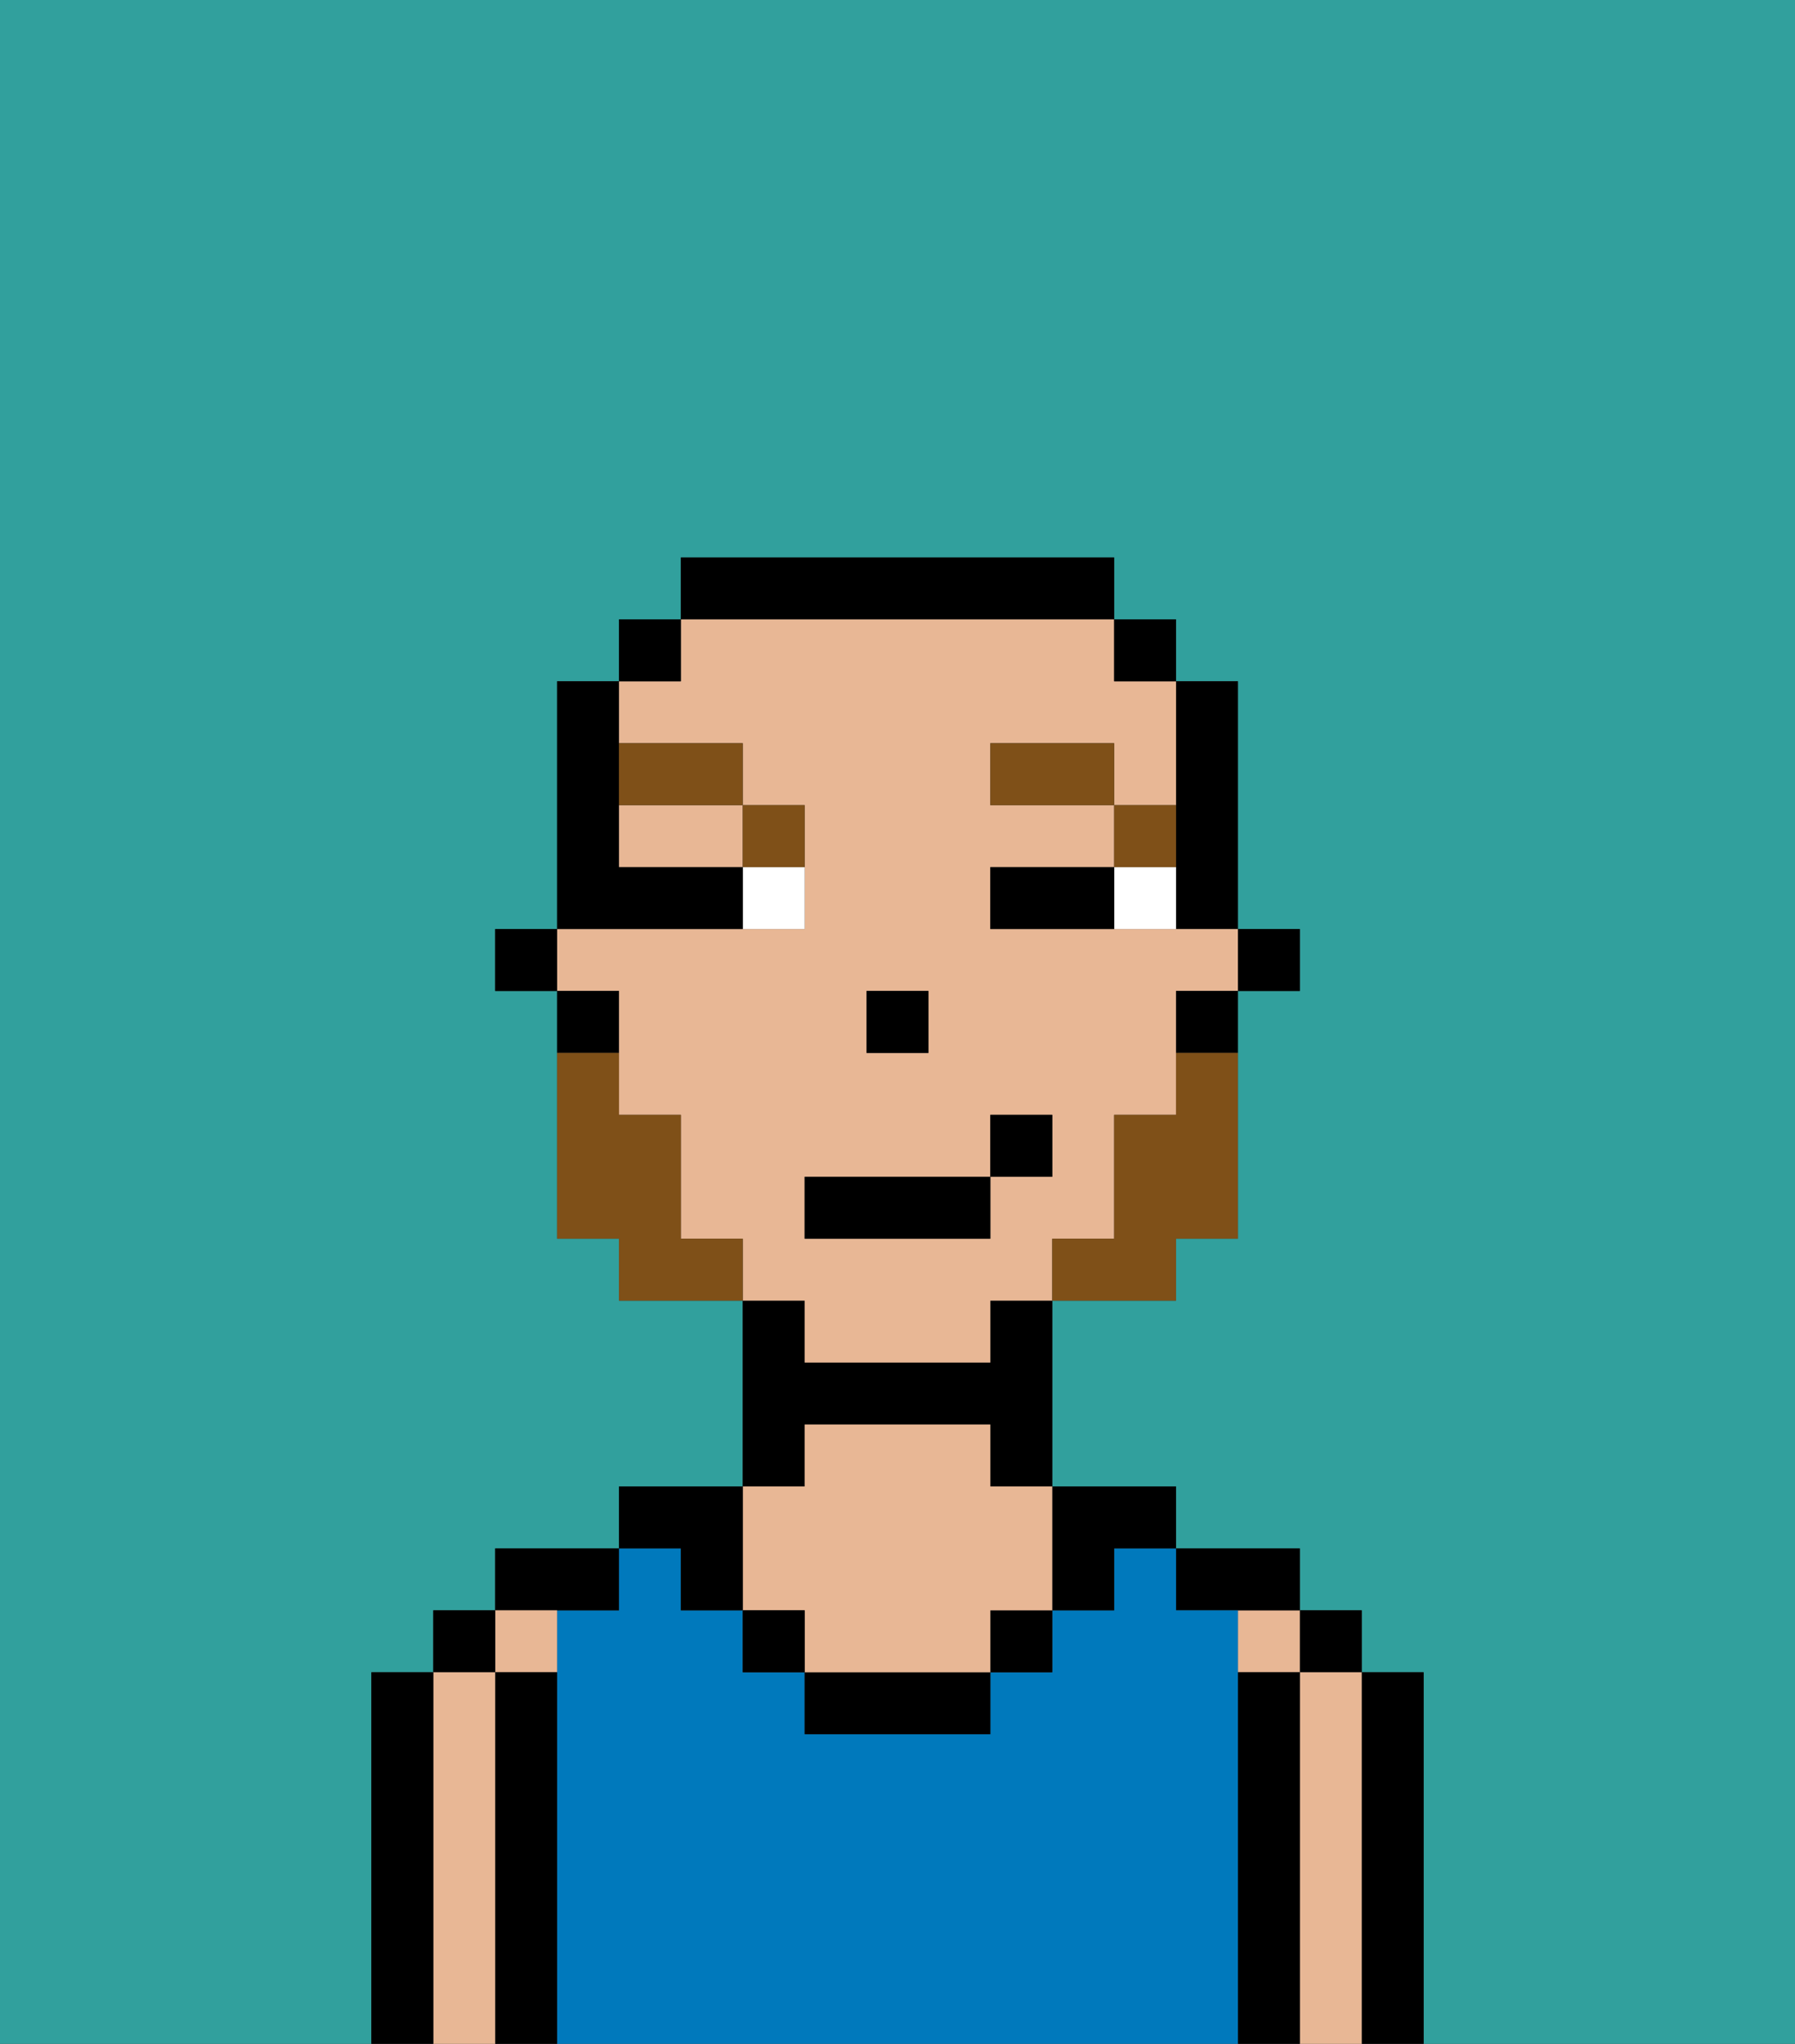 <svg xmlns="http://www.w3.org/2000/svg" viewBox="0 0 29 33"><rect x="0" y="0" width="29" height="33" fill="#333333" stroke="none"/><defs><style>polygon,rect,path{shape-rendering:crispedges;}.ba51-1{fill:#31a09d;}.ba51-2{fill:#000000;}.ba51-3{fill:#e8b795;}.ba51-4{fill:#0079bc;}.ba51-5{fill:#ffffff;}.ba51-6{fill:#7f5018;}.ba51-7{fill:#7f5018;}</style></defs><path class="ba51-1" d="M0,33H6V27H7V26H8V25h2V24h2V21H10V20H9V16H8V15H9V11h1V10h1V9h7v1h1v1h1v4h1v1H20v4H19v1H17v3h2v1h2v1h1v1h1v6h6V0H0Z"/><path class="ba51-2" d="M23,27H22v6h1V27Z"/><rect class="ba51-2" x="21" y="26" width="1" height="1"/><path class="ba51-3" d="M22,27H21v6h1V27Z"/><rect class="ba51-3" x="20" y="26" width="1" height="1"/><path class="ba51-2" d="M21,27H20v6h1V27Z"/><path class="ba51-2" d="M20,26h1V25H19v1Z"/><path class="ba51-4" d="M20,27V26H19V25H18v1H17v1H16v1H13V27H12V26H11V25H10v1H9v7H20V27Z"/><path class="ba51-2" d="M18,26V25h1V24H17v2Z"/><rect class="ba51-2" x="16" y="26" width="1" height="1"/><path class="ba51-2" d="M13,27v1h3V27H13Z"/><path class="ba51-2" d="M13,23h3v1h1V21H16v1H13V21H12v3h1Z"/><path class="ba51-3" d="M13,26v1h3V26h1V24H16V23H13v1H12v2Z"/><rect class="ba51-2" x="12" y="26" width="1" height="1"/><path class="ba51-2" d="M11,26h1V24H10v1h1Z"/><path class="ba51-2" d="M10,26V25H8v1h2Z"/><path class="ba51-3" d="M9,27V26H8v1Z"/><path class="ba51-2" d="M9,27H8v6H9V27Z"/><rect class="ba51-2" x="7" y="26" width="1" height="1"/><path class="ba51-3" d="M8,27H7v6H8V27Z"/><path class="ba51-2" d="M7,27H6v6H7V27Z"/><rect class="ba51-2" x="20" y="15" width="1" height="1"/><path class="ba51-2" d="M19,14v1h1V11H19v3Z"/><path class="ba51-3" d="M10,14h2V13H10Z"/><path class="ba51-3" d="M13,22h3V21h1V20h1V18h1V16h1V15H16V14h2V13H16V12h2v1h1V11H18V10H11v1H10v1h2v1h1v2H9v1h1v2h1v2h1v1h1Zm1-6h1v1H14Zm-1,3h3V18h1v1H16v1H13Z"/><path class="ba51-2" d="M19,17h1V16H19Z"/><rect class="ba51-2" x="18" y="10" width="1" height="1"/><path class="ba51-2" d="M18,10V9H11v1h7Z"/><rect class="ba51-2" x="10" y="10" width="1" height="1"/><path class="ba51-2" d="M10,16H9v1h1Z"/><rect class="ba51-2" x="8" y="15" width="1" height="1"/><rect class="ba51-2" x="14" y="16" width="1" height="1"/><path class="ba51-5" d="M18,14v1h1V14Z"/><path class="ba51-5" d="M12,15h1V14H12Z"/><path class="ba51-2" d="M17,14H16v1h2V14Z"/><path class="ba51-2" d="M12,15V14H10V11H9v4h3Z"/><path class="ba51-6" d="M19,13H18v1h1Z"/><rect class="ba51-6" x="16" y="12" width="2" height="1"/><path class="ba51-6" d="M13,14V13H12v1Z"/><path class="ba51-6" d="M12,13V12H10v1Z"/><path class="ba51-7" d="M19,18H18v2H17v1h2V20h1V17H19Z"/><path class="ba51-7" d="M11,20V18H10V17H9v3h1v1h2V20Z"/><rect class="ba51-2" x="13" y="19" width="3" height="1"/><rect class="ba51-2" x="16" y="18" width="1" height="1"/></svg>